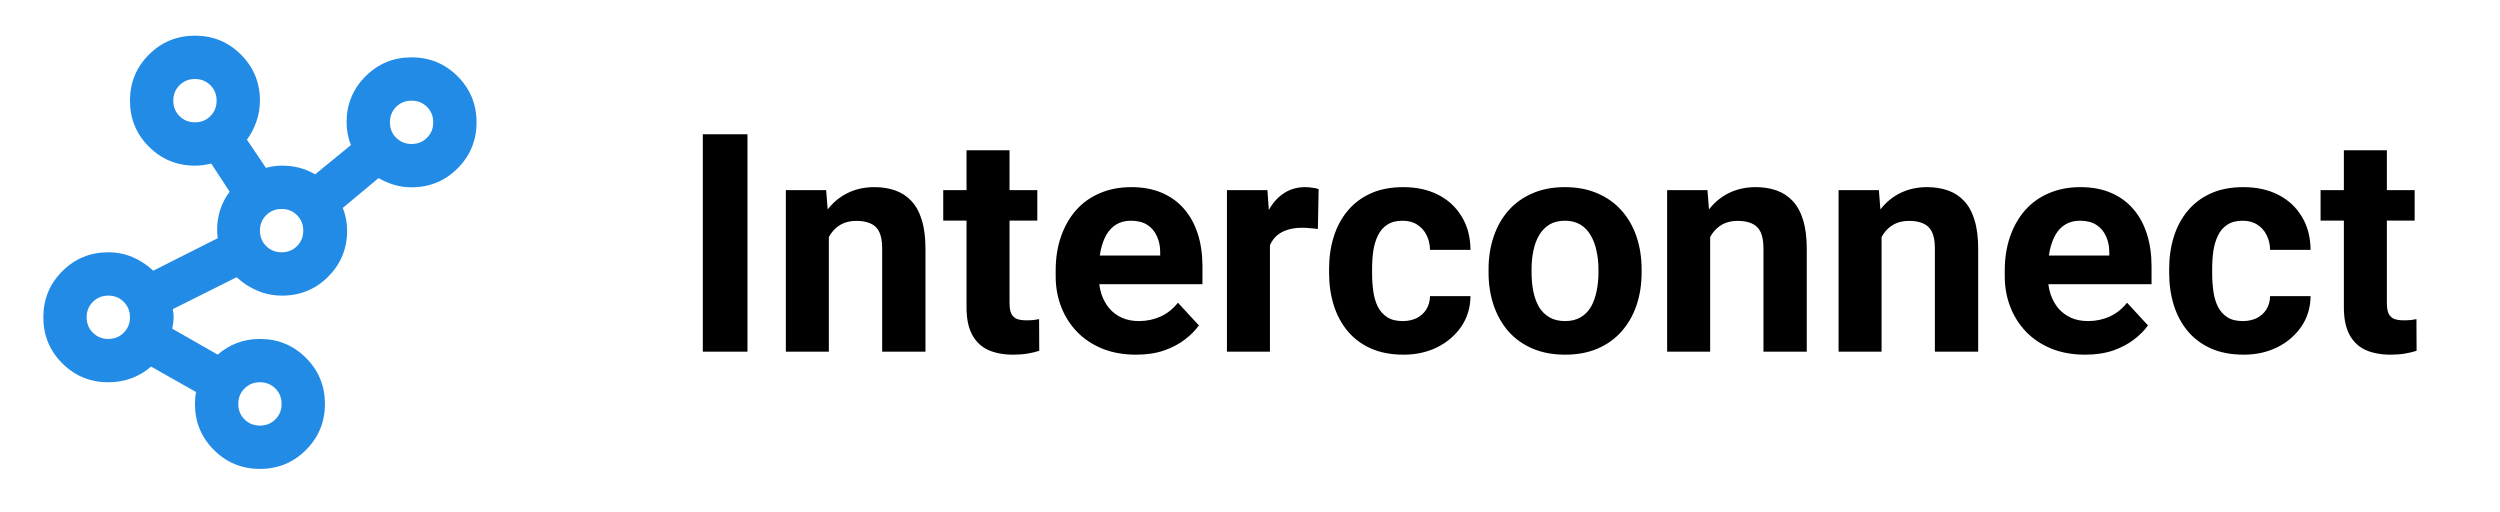<svg width="327" height="67" viewBox="0 0 327 67" fill="none" xmlns="http://www.w3.org/2000/svg">
    <g>
        <path d="M97.769 17.562V46H91.93V17.562H97.769ZM108.414 29.379V46H102.789V24.867H108.062L108.414 29.379ZM107.594 34.691H106.07C106.07 33.129 106.272 31.723 106.676 30.473C107.079 29.21 107.646 28.135 108.375 27.25C109.104 26.352 109.97 25.668 110.973 25.199C111.988 24.717 113.121 24.477 114.371 24.477C115.361 24.477 116.266 24.62 117.086 24.906C117.906 25.193 118.609 25.648 119.195 26.273C119.794 26.898 120.25 27.725 120.562 28.754C120.888 29.783 121.051 31.039 121.051 32.523V46H115.387V32.504C115.387 31.566 115.257 30.837 114.996 30.316C114.736 29.796 114.352 29.431 113.844 29.223C113.349 29.001 112.737 28.891 112.008 28.891C111.253 28.891 110.595 29.04 110.035 29.34C109.488 29.639 109.033 30.056 108.668 30.59C108.316 31.111 108.049 31.723 107.867 32.426C107.685 33.129 107.594 33.884 107.594 34.691ZM135.68 24.867V28.852H123.375V24.867H135.68ZM126.422 19.652H132.047V39.633C132.047 40.245 132.125 40.714 132.281 41.039C132.451 41.365 132.698 41.592 133.023 41.723C133.349 41.84 133.759 41.898 134.254 41.898C134.605 41.898 134.918 41.885 135.191 41.859C135.478 41.82 135.719 41.781 135.914 41.742L135.934 45.883C135.452 46.039 134.931 46.163 134.371 46.254C133.811 46.345 133.193 46.391 132.516 46.391C131.279 46.391 130.198 46.189 129.273 45.785C128.362 45.368 127.659 44.704 127.164 43.793C126.669 42.882 126.422 41.684 126.422 40.199V19.652ZM148.609 46.391C146.969 46.391 145.497 46.13 144.195 45.609C142.893 45.075 141.786 44.34 140.875 43.402C139.977 42.465 139.286 41.378 138.805 40.141C138.323 38.891 138.082 37.562 138.082 36.156V35.375C138.082 33.773 138.31 32.309 138.766 30.98C139.221 29.652 139.872 28.5 140.719 27.523C141.578 26.547 142.62 25.798 143.844 25.277C145.068 24.744 146.448 24.477 147.984 24.477C149.482 24.477 150.81 24.724 151.969 25.219C153.128 25.713 154.098 26.417 154.879 27.328C155.673 28.24 156.272 29.333 156.676 30.609C157.079 31.872 157.281 33.279 157.281 34.828V37.172H140.484V33.422H151.754V32.992C151.754 32.211 151.611 31.514 151.324 30.902C151.051 30.277 150.634 29.783 150.074 29.418C149.514 29.053 148.798 28.871 147.926 28.871C147.184 28.871 146.546 29.034 146.012 29.359C145.478 29.685 145.042 30.141 144.703 30.727C144.378 31.312 144.13 32.003 143.961 32.797C143.805 33.578 143.727 34.438 143.727 35.375V36.156C143.727 37.003 143.844 37.784 144.078 38.5C144.326 39.216 144.671 39.835 145.113 40.355C145.569 40.876 146.116 41.28 146.754 41.566C147.405 41.853 148.141 41.996 148.961 41.996C149.977 41.996 150.921 41.801 151.793 41.41C152.678 41.007 153.44 40.401 154.078 39.594L156.812 42.562C156.37 43.2 155.764 43.812 154.996 44.398C154.241 44.984 153.329 45.466 152.262 45.844C151.194 46.208 149.977 46.391 148.609 46.391ZM166.109 29.477V46H160.484V24.867H165.777L166.109 29.477ZM172.477 24.73L172.379 29.945C172.105 29.906 171.773 29.874 171.383 29.848C171.005 29.809 170.66 29.789 170.348 29.789C169.553 29.789 168.863 29.893 168.277 30.102C167.704 30.297 167.223 30.59 166.832 30.98C166.454 31.371 166.168 31.846 165.973 32.406C165.79 32.966 165.686 33.604 165.66 34.32L164.527 33.969C164.527 32.602 164.664 31.345 164.938 30.199C165.211 29.04 165.608 28.031 166.129 27.172C166.663 26.312 167.314 25.648 168.082 25.18C168.85 24.711 169.729 24.477 170.719 24.477C171.031 24.477 171.35 24.503 171.676 24.555C172.001 24.594 172.268 24.652 172.477 24.73ZM183.473 41.996C184.163 41.996 184.775 41.866 185.309 41.605C185.842 41.332 186.259 40.954 186.559 40.473C186.871 39.978 187.034 39.398 187.047 38.734H192.34C192.327 40.219 191.93 41.54 191.148 42.699C190.367 43.845 189.319 44.75 188.004 45.414C186.689 46.065 185.217 46.391 183.59 46.391C181.949 46.391 180.517 46.117 179.293 45.57C178.082 45.023 177.073 44.268 176.266 43.305C175.458 42.328 174.853 41.195 174.449 39.906C174.046 38.604 173.844 37.211 173.844 35.727V35.16C173.844 33.663 174.046 32.27 174.449 30.98C174.853 29.678 175.458 28.546 176.266 27.582C177.073 26.605 178.082 25.844 179.293 25.297C180.504 24.75 181.923 24.477 183.551 24.477C185.283 24.477 186.799 24.809 188.102 25.473C189.417 26.137 190.445 27.087 191.188 28.324C191.943 29.548 192.327 31 192.34 32.68H187.047C187.034 31.977 186.884 31.338 186.598 30.766C186.324 30.193 185.921 29.737 185.387 29.398C184.866 29.047 184.221 28.871 183.453 28.871C182.633 28.871 181.962 29.047 181.441 29.398C180.921 29.737 180.517 30.206 180.23 30.805C179.944 31.391 179.742 32.061 179.625 32.816C179.521 33.559 179.469 34.34 179.469 35.16V35.727C179.469 36.547 179.521 37.335 179.625 38.09C179.729 38.845 179.924 39.516 180.211 40.102C180.51 40.688 180.921 41.15 181.441 41.488C181.962 41.827 182.639 41.996 183.473 41.996ZM194.703 35.648V35.238C194.703 33.689 194.924 32.263 195.367 30.961C195.81 29.646 196.454 28.506 197.301 27.543C198.147 26.579 199.189 25.831 200.426 25.297C201.663 24.75 203.082 24.477 204.684 24.477C206.285 24.477 207.711 24.75 208.961 25.297C210.211 25.831 211.259 26.579 212.105 27.543C212.965 28.506 213.616 29.646 214.059 30.961C214.501 32.263 214.723 33.689 214.723 35.238V35.648C214.723 37.185 214.501 38.611 214.059 39.926C213.616 41.228 212.965 42.367 212.105 43.344C211.259 44.307 210.217 45.056 208.98 45.59C207.743 46.124 206.324 46.391 204.723 46.391C203.121 46.391 201.695 46.124 200.445 45.59C199.208 45.056 198.16 44.307 197.301 43.344C196.454 42.367 195.81 41.228 195.367 39.926C194.924 38.611 194.703 37.185 194.703 35.648ZM200.328 35.238V35.648C200.328 36.534 200.406 37.361 200.562 38.129C200.719 38.897 200.966 39.574 201.305 40.16C201.656 40.733 202.112 41.182 202.672 41.508C203.232 41.833 203.915 41.996 204.723 41.996C205.504 41.996 206.174 41.833 206.734 41.508C207.294 41.182 207.743 40.733 208.082 40.16C208.421 39.574 208.668 38.897 208.824 38.129C208.993 37.361 209.078 36.534 209.078 35.648V35.238C209.078 34.379 208.993 33.572 208.824 32.816C208.668 32.048 208.414 31.371 208.062 30.785C207.724 30.186 207.275 29.717 206.715 29.379C206.155 29.04 205.478 28.871 204.684 28.871C203.889 28.871 203.212 29.04 202.652 29.379C202.105 29.717 201.656 30.186 201.305 30.785C200.966 31.371 200.719 32.048 200.562 32.816C200.406 33.572 200.328 34.379 200.328 35.238ZM223.688 29.379V46H218.062V24.867H223.336L223.688 29.379ZM222.867 34.691H221.344C221.344 33.129 221.546 31.723 221.949 30.473C222.353 29.21 222.919 28.135 223.648 27.25C224.378 26.352 225.243 25.668 226.246 25.199C227.262 24.717 228.395 24.477 229.645 24.477C230.634 24.477 231.539 24.62 232.359 24.906C233.18 25.193 233.883 25.648 234.469 26.273C235.068 26.898 235.523 27.725 235.836 28.754C236.161 29.783 236.324 31.039 236.324 32.523V46H230.66V32.504C230.66 31.566 230.53 30.837 230.27 30.316C230.009 29.796 229.625 29.431 229.117 29.223C228.622 29.001 228.01 28.891 227.281 28.891C226.526 28.891 225.868 29.04 225.309 29.34C224.762 29.639 224.306 30.056 223.941 30.59C223.59 31.111 223.323 31.723 223.141 32.426C222.958 33.129 222.867 33.884 222.867 34.691ZM246.109 29.379V46H240.484V24.867H245.758L246.109 29.379ZM245.289 34.691H243.766C243.766 33.129 243.967 31.723 244.371 30.473C244.775 29.21 245.341 28.135 246.07 27.25C246.799 26.352 247.665 25.668 248.668 25.199C249.684 24.717 250.816 24.477 252.066 24.477C253.056 24.477 253.961 24.62 254.781 24.906C255.602 25.193 256.305 25.648 256.891 26.273C257.49 26.898 257.945 27.725 258.258 28.754C258.583 29.783 258.746 31.039 258.746 32.523V46H253.082V32.504C253.082 31.566 252.952 30.837 252.691 30.316C252.431 29.796 252.047 29.431 251.539 29.223C251.044 29.001 250.432 28.891 249.703 28.891C248.948 28.891 248.29 29.04 247.73 29.34C247.184 29.639 246.728 30.056 246.363 30.59C246.012 31.111 245.745 31.723 245.562 32.426C245.38 33.129 245.289 33.884 245.289 34.691ZM272.75 46.391C271.109 46.391 269.638 46.13 268.336 45.609C267.034 45.075 265.927 44.34 265.016 43.402C264.117 42.465 263.427 41.378 262.945 40.141C262.464 38.891 262.223 37.562 262.223 36.156V35.375C262.223 33.773 262.451 32.309 262.906 30.98C263.362 29.652 264.013 28.5 264.859 27.523C265.719 26.547 266.76 25.798 267.984 25.277C269.208 24.744 270.589 24.477 272.125 24.477C273.622 24.477 274.951 24.724 276.109 25.219C277.268 25.713 278.238 26.417 279.02 27.328C279.814 28.24 280.413 29.333 280.816 30.609C281.22 31.872 281.422 33.279 281.422 34.828V37.172H264.625V33.422H275.895V32.992C275.895 32.211 275.751 31.514 275.465 30.902C275.191 30.277 274.775 29.783 274.215 29.418C273.655 29.053 272.939 28.871 272.066 28.871C271.324 28.871 270.686 29.034 270.152 29.359C269.618 29.685 269.182 30.141 268.844 30.727C268.518 31.312 268.271 32.003 268.102 32.797C267.945 33.578 267.867 34.438 267.867 35.375V36.156C267.867 37.003 267.984 37.784 268.219 38.5C268.466 39.216 268.811 39.835 269.254 40.355C269.71 40.876 270.257 41.28 270.895 41.566C271.546 41.853 272.281 41.996 273.102 41.996C274.117 41.996 275.061 41.801 275.934 41.41C276.819 41.007 277.581 40.401 278.219 39.594L280.953 42.562C280.51 43.2 279.905 43.812 279.137 44.398C278.382 44.984 277.47 45.466 276.402 45.844C275.335 46.208 274.117 46.391 272.75 46.391ZM293.355 41.996C294.046 41.996 294.658 41.866 295.191 41.605C295.725 41.332 296.142 40.954 296.441 40.473C296.754 39.978 296.917 39.398 296.93 38.734H302.223C302.21 40.219 301.812 41.54 301.031 42.699C300.25 43.845 299.202 44.75 297.887 45.414C296.572 46.065 295.1 46.391 293.473 46.391C291.832 46.391 290.4 46.117 289.176 45.57C287.965 45.023 286.956 44.268 286.148 43.305C285.341 42.328 284.736 41.195 284.332 39.906C283.928 38.604 283.727 37.211 283.727 35.727V35.16C283.727 33.663 283.928 32.27 284.332 30.98C284.736 29.678 285.341 28.546 286.148 27.582C286.956 26.605 287.965 25.844 289.176 25.297C290.387 24.75 291.806 24.477 293.434 24.477C295.165 24.477 296.682 24.809 297.984 25.473C299.299 26.137 300.328 27.087 301.07 28.324C301.826 29.548 302.21 31 302.223 32.68H296.93C296.917 31.977 296.767 31.338 296.48 30.766C296.207 30.193 295.803 29.737 295.27 29.398C294.749 29.047 294.104 28.871 293.336 28.871C292.516 28.871 291.845 29.047 291.324 29.398C290.803 29.737 290.4 30.206 290.113 30.805C289.827 31.391 289.625 32.061 289.508 32.816C289.404 33.559 289.352 34.34 289.352 35.16V35.727C289.352 36.547 289.404 37.335 289.508 38.09C289.612 38.845 289.807 39.516 290.094 40.102C290.393 40.688 290.803 41.15 291.324 41.488C291.845 41.827 292.522 41.996 293.355 41.996ZM315.836 24.867V28.852H303.531V24.867H315.836ZM306.578 19.652H312.203V39.633C312.203 40.245 312.281 40.714 312.438 41.039C312.607 41.365 312.854 41.592 313.18 41.723C313.505 41.84 313.915 41.898 314.41 41.898C314.762 41.898 315.074 41.885 315.348 41.859C315.634 41.82 315.875 41.781 316.07 41.742L316.09 45.883C315.608 46.039 315.087 46.163 314.527 46.254C313.967 46.345 313.349 46.391 312.672 46.391C311.435 46.391 310.354 46.189 309.43 45.785C308.518 45.368 307.815 44.704 307.32 43.793C306.826 42.882 306.578 41.684 306.578 40.199V19.652Z"
              fill="black"/>
        <path d="M34 61.333C31.639 61.333 29.632 60.507 27.979 58.854C26.326 57.201 25.5 55.194 25.5 52.833C25.5 52.597 25.512 52.337 25.535 52.054C25.559 51.771 25.594 51.511 25.642 51.275L19.762 47.946C19.007 48.607 18.157 49.115 17.212 49.469C16.268 49.823 15.253 50 14.167 50C11.806 50 9.799 49.174 8.146 47.521C6.493 45.868 5.667 43.861 5.667 41.5C5.667 39.139 6.493 37.132 8.146 35.479C9.799 33.826 11.806 33 14.167 33C15.3 33 16.363 33.212 17.354 33.638C18.346 34.062 19.243 34.653 20.046 35.408L28.475 31.158C28.333 30.072 28.392 29.01 28.652 27.971C28.912 26.932 29.372 25.964 30.033 25.067L27.625 21.383C27.294 21.478 26.952 21.549 26.598 21.596C26.244 21.643 25.878 21.667 25.5 21.667C23.139 21.667 21.132 20.84 19.479 19.188C17.826 17.535 17 15.528 17 13.167C17 10.806 17.826 8.799 19.479 7.146C21.132 5.493 23.139 4.667 25.5 4.667C27.861 4.667 29.868 5.493 31.521 7.146C33.174 8.799 34 10.806 34 13.167C34 14.111 33.846 15.02 33.539 15.894C33.233 16.767 32.819 17.558 32.3 18.267L34.779 21.95C35.157 21.856 35.511 21.785 35.842 21.738C36.172 21.69 36.526 21.667 36.904 21.667C37.707 21.667 38.462 21.761 39.171 21.95C39.879 22.139 40.564 22.422 41.225 22.8L45.9 18.975C45.711 18.503 45.569 18.019 45.475 17.523C45.38 17.027 45.333 16.52 45.333 16C45.333 13.639 46.16 11.632 47.812 9.979C49.465 8.326 51.472 7.5 53.833 7.5C56.194 7.5 58.201 8.326 59.854 9.979C61.507 11.632 62.333 13.639 62.333 16C62.333 18.361 61.507 20.368 59.854 22.021C58.201 23.674 56.194 24.5 53.833 24.5C53.031 24.5 52.275 24.394 51.567 24.181C50.858 23.969 50.174 23.674 49.513 23.296L44.837 27.192C45.026 27.664 45.168 28.148 45.263 28.644C45.357 29.14 45.404 29.647 45.404 30.167C45.404 32.528 44.578 34.535 42.925 36.188C41.272 37.84 39.265 38.667 36.904 38.667C35.771 38.667 34.697 38.454 33.681 38.029C32.666 37.604 31.757 37.014 30.954 36.258L22.596 40.438C22.69 40.862 22.726 41.288 22.702 41.712C22.678 42.138 22.619 42.562 22.525 42.987L28.475 46.388C29.23 45.726 30.069 45.219 30.989 44.865C31.91 44.51 32.914 44.333 34 44.333C36.361 44.333 38.368 45.16 40.021 46.812C41.674 48.465 42.5 50.472 42.5 52.833C42.5 55.194 41.674 57.201 40.021 58.854C38.368 60.507 36.361 61.333 34 61.333ZM14.167 44.333C14.969 44.333 15.642 44.062 16.185 43.519C16.728 42.976 17 42.303 17 41.5C17 40.697 16.728 40.024 16.185 39.481C15.642 38.938 14.969 38.667 14.167 38.667C13.364 38.667 12.691 38.938 12.148 39.481C11.605 40.024 11.333 40.697 11.333 41.5C11.333 42.303 11.605 42.976 12.148 43.519C12.691 44.062 13.364 44.333 14.167 44.333ZM25.5 16C26.303 16 26.976 15.729 27.519 15.185C28.062 14.642 28.333 13.97 28.333 13.167C28.333 12.364 28.062 11.691 27.519 11.148C26.976 10.605 26.303 10.333 25.5 10.333C24.697 10.333 24.024 10.605 23.481 11.148C22.938 11.691 22.667 12.364 22.667 13.167C22.667 13.97 22.938 14.642 23.481 15.185C24.024 15.729 24.697 16 25.5 16ZM34 55.667C34.803 55.667 35.476 55.395 36.019 54.852C36.562 54.309 36.833 53.636 36.833 52.833C36.833 52.031 36.562 51.358 36.019 50.815C35.476 50.272 34.803 50 34 50C33.197 50 32.524 50.272 31.981 50.815C31.438 51.358 31.167 52.031 31.167 52.833C31.167 53.636 31.438 54.309 31.981 54.852C32.524 55.395 33.197 55.667 34 55.667ZM36.833 33C37.636 33 38.309 32.728 38.852 32.185C39.395 31.642 39.667 30.97 39.667 30.167C39.667 29.364 39.395 28.691 38.852 28.148C38.309 27.605 37.636 27.333 36.833 27.333C36.031 27.333 35.358 27.605 34.815 28.148C34.272 28.691 34 29.364 34 30.167C34 30.97 34.272 31.642 34.815 32.185C35.358 32.728 36.031 33 36.833 33ZM53.833 18.833C54.636 18.833 55.309 18.562 55.852 18.019C56.395 17.476 56.667 16.803 56.667 16C56.667 15.197 56.395 14.524 55.852 13.981C55.309 13.438 54.636 13.167 53.833 13.167C53.031 13.167 52.358 13.438 51.815 13.981C51.272 14.524 51 15.197 51 16C51 16.803 51.272 17.476 51.815 18.019C52.358 18.562 53.031 18.833 53.833 18.833Z"
              fill="#228BE6"/>
    </g>
</svg>
